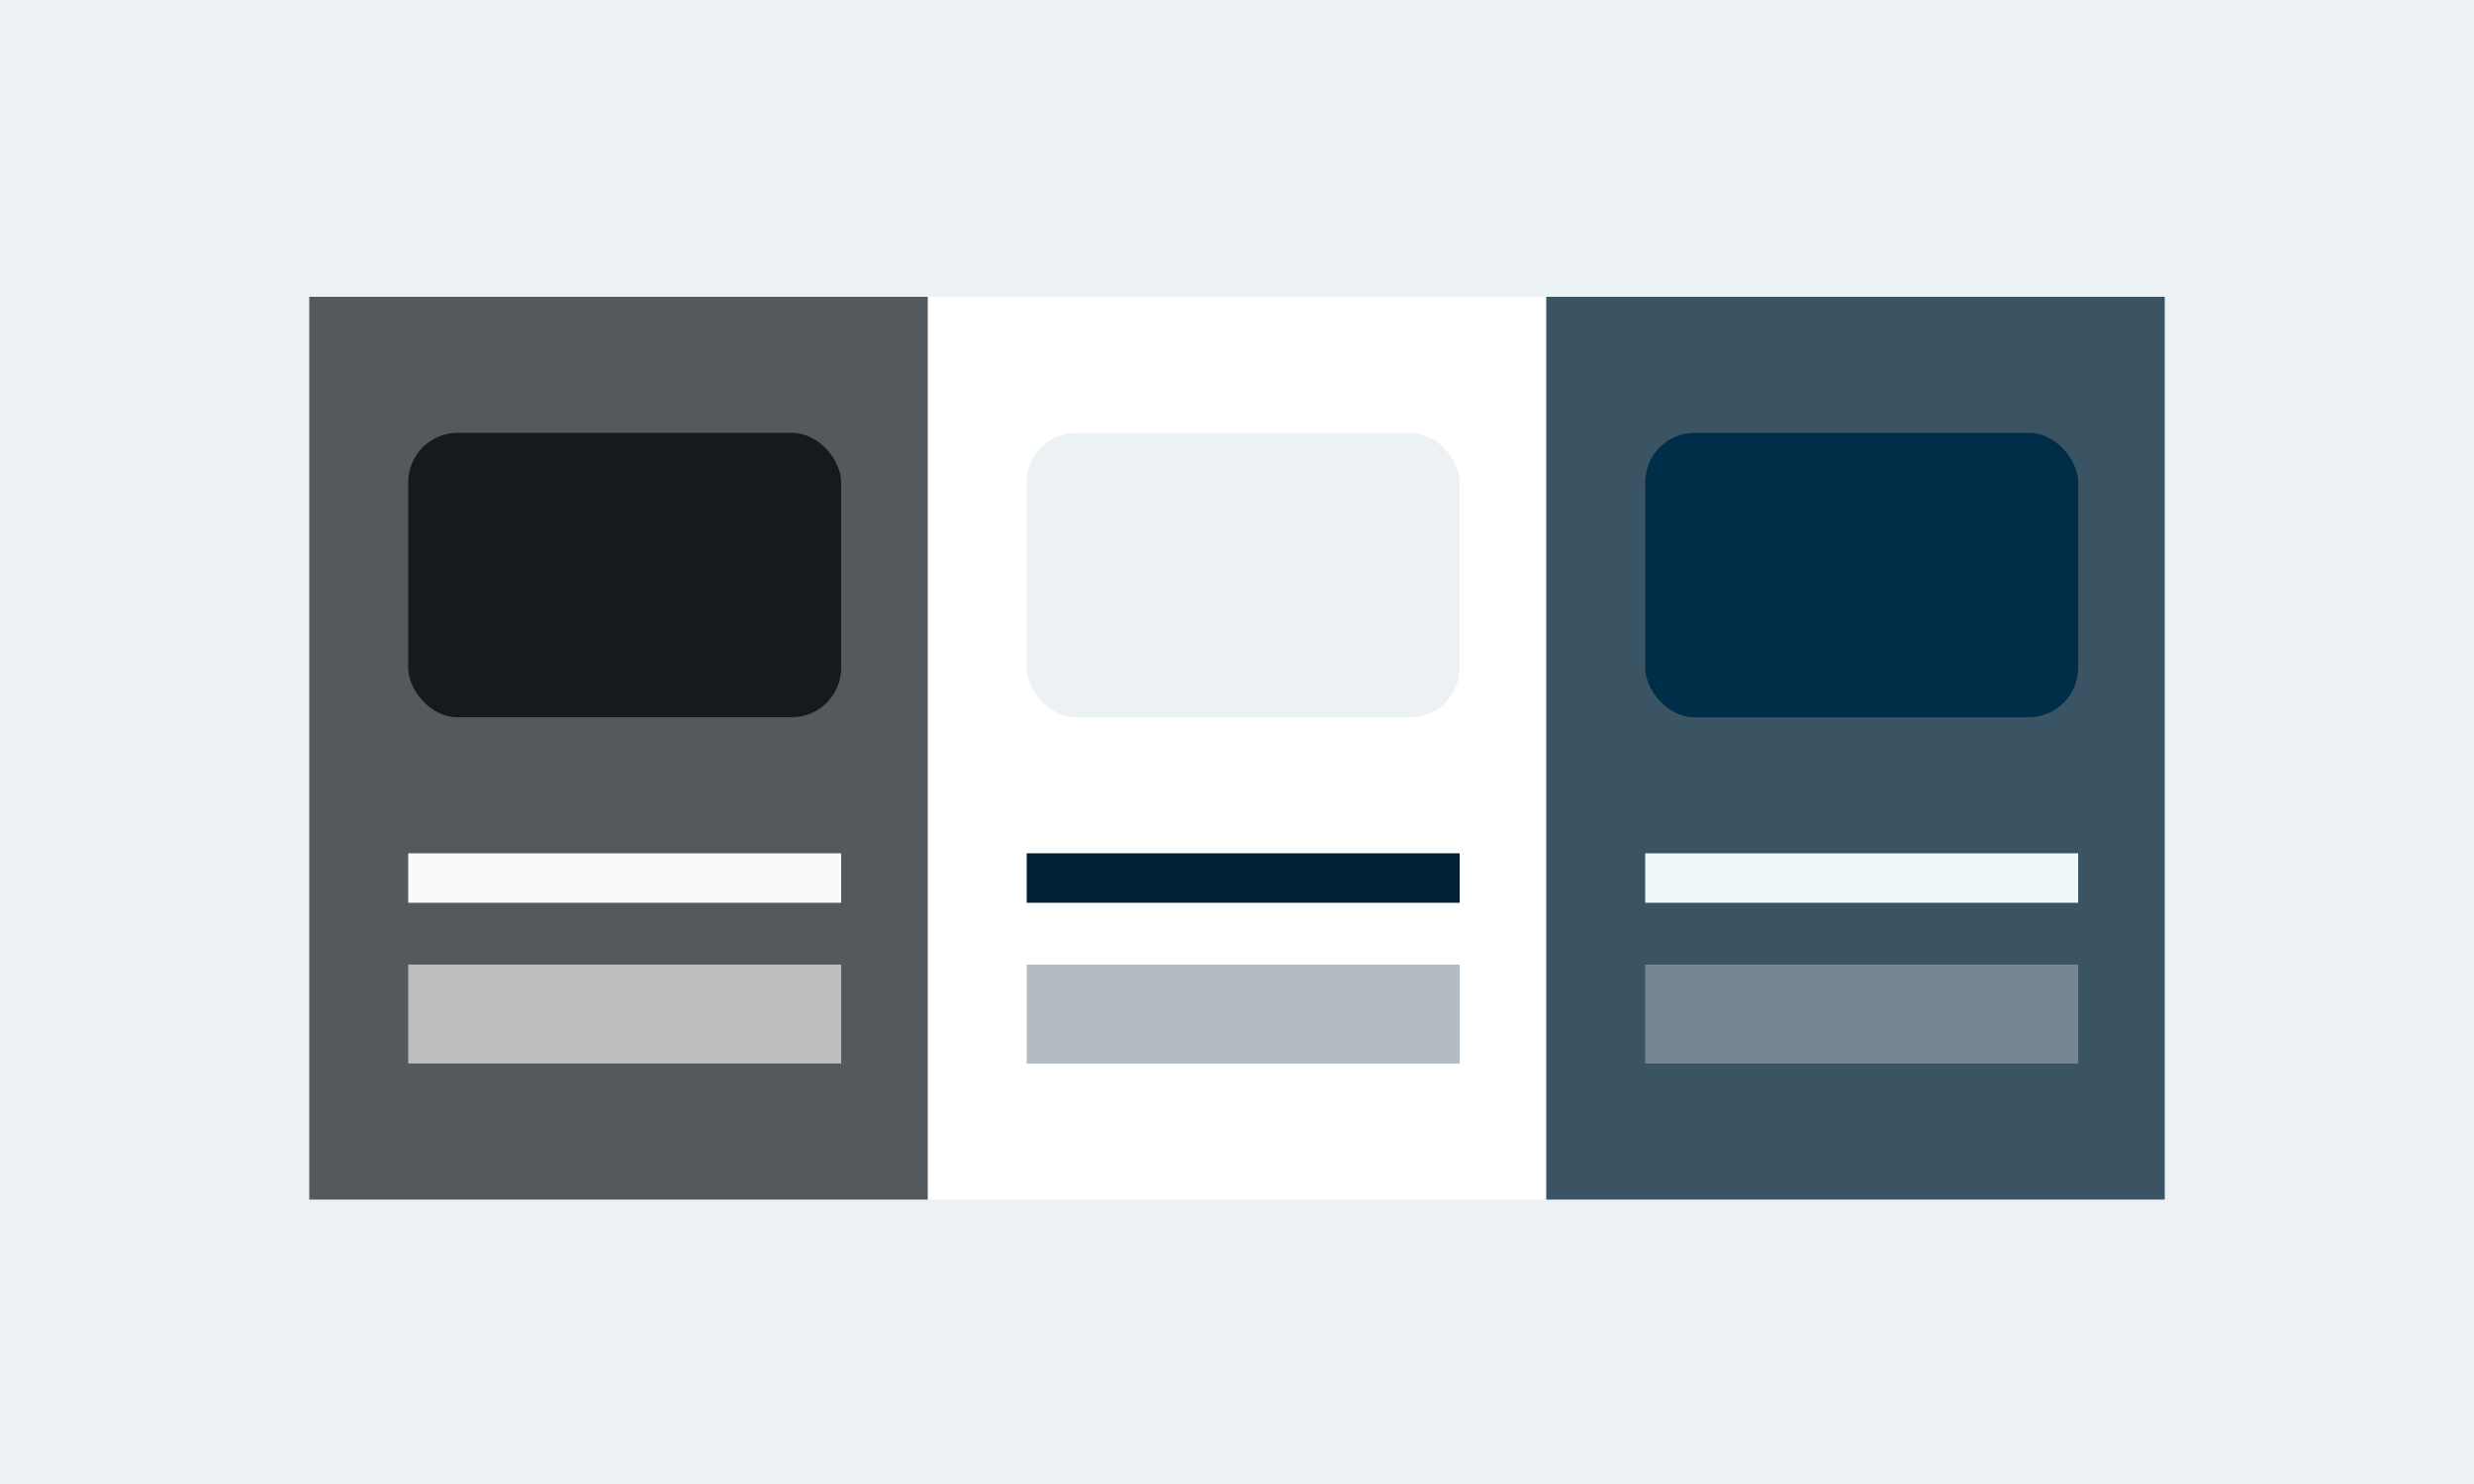 <svg
  width="200"
  height="120"
  viewBox="0 0 200 120"
  fill="none"
  xmlns="http://www.w3.org/2000/svg"
>
  <rect width="200" height="120" fill="#ECF1F4" />
  <path
    d="M0 4C0 1.791 1.791 0 4 0H196C198.209 0 200 1.791 200 4V116C200 118.209 198.209 120 196 120H4C1.791 120 0 118.209 0 116V4Z"
    fill="#ECF1F4"
  />
  <rect x="75" y="24" width="50" height="73" fill="white" />
  <rect x="83" y="35" width="35" height="23" rx="4" fill="#ECF1F4" />
  <rect x="83" y="69" width="35" height="4" fill="#002033" />
  <rect x="83" y="78" width="35" height="8" fill="#002033" fill-opacity="0.3" />
  <rect opacity="0.75" x="25" y="24" width="50" height="73" fill="#22272B" />
  <rect x="33" y="35" width="35" height="23" rx="4" fill="#161A1D" />
  <rect x="33" y="69" width="35" height="4" fill="#FAFAFA" />
  <rect x="33" y="78" width="35" height="8" fill="white" fill-opacity="0.6" />
  <rect opacity="0.75" x="125" y="24" width="50" height="73" fill="#002033" />
  <rect x="133" y="35" width="35" height="23" rx="4" fill="#002D47" />
  <rect x="133" y="69" width="35" height="4" fill="#EEF8FB" />
  <rect
    x="133"
    y="78"
    width="35"
    height="8"
    fill="#F6FBFD"
    fill-opacity="0.3"
  />
</svg>
